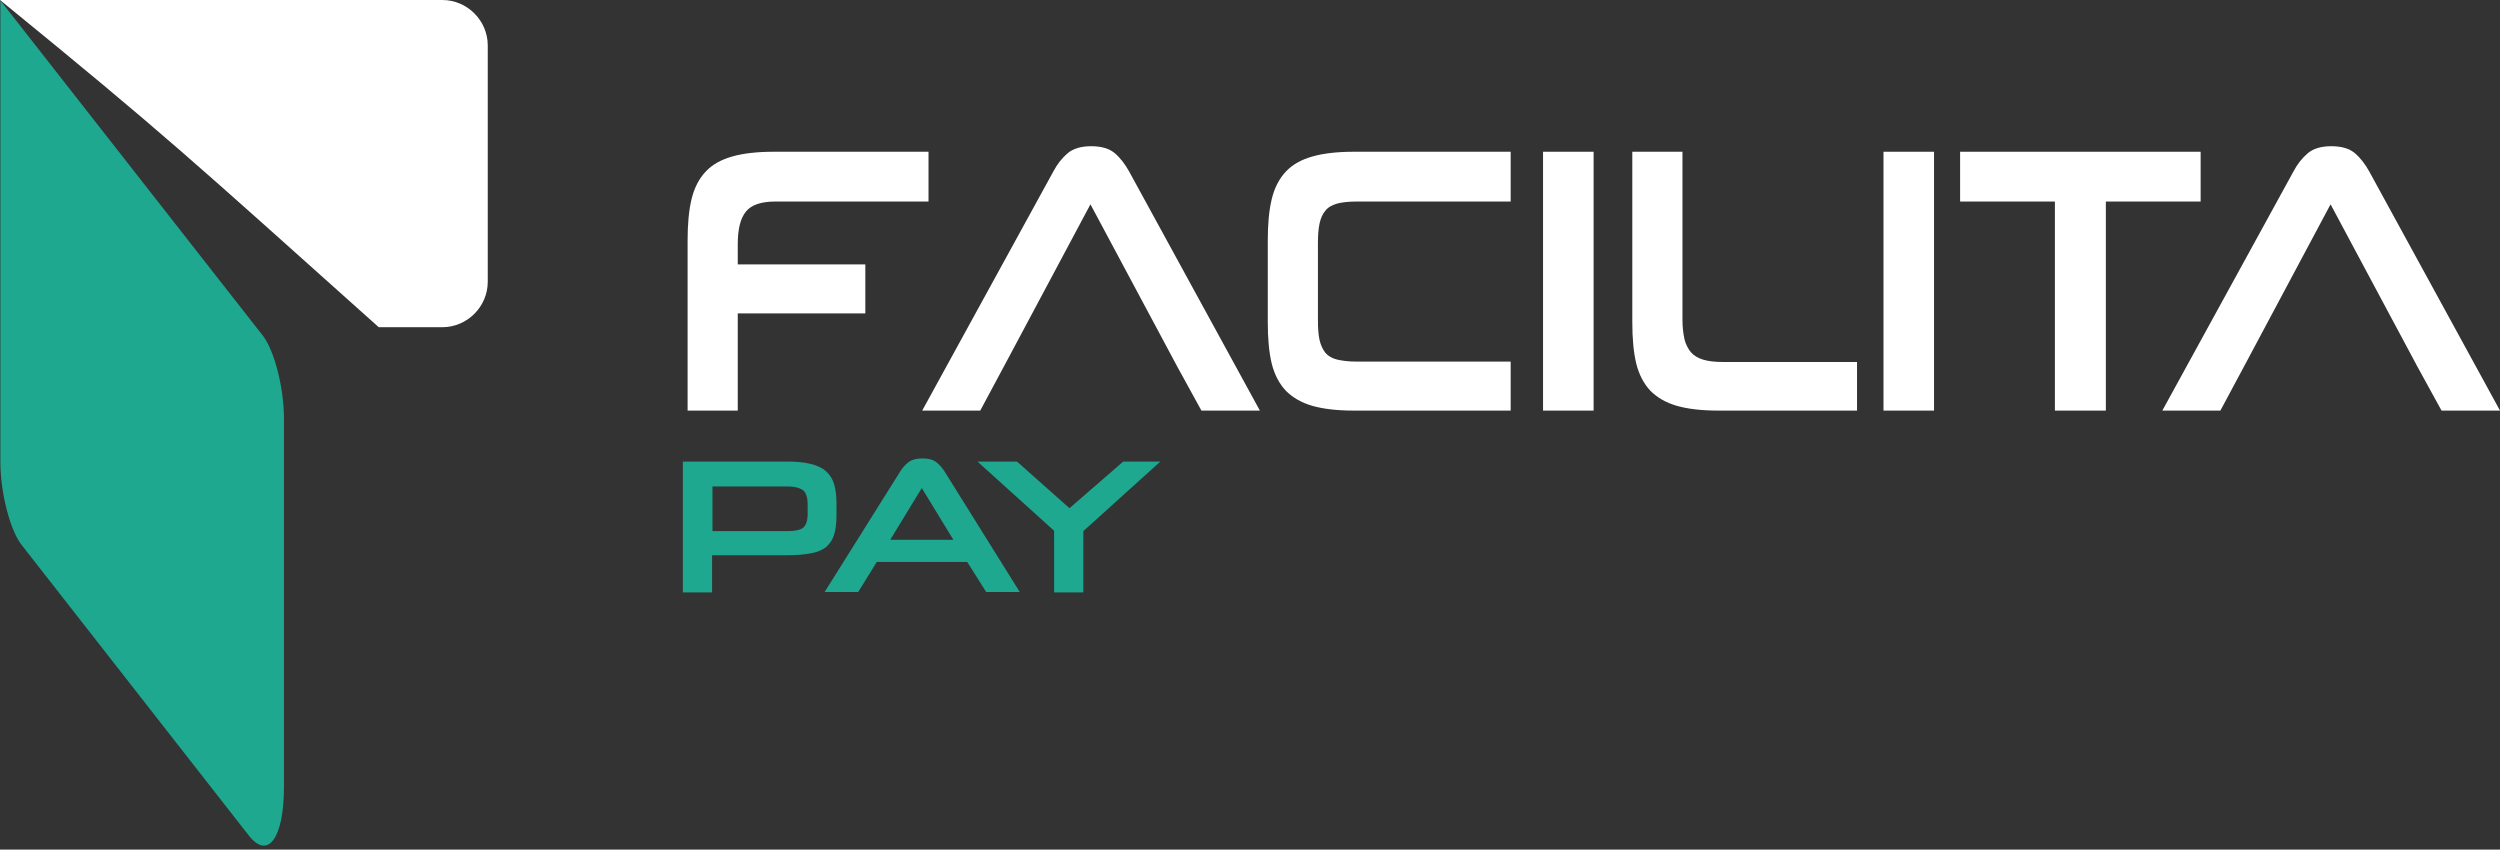 <svg width="512" height="174" viewBox="0 0 512 174" fill="none" xmlns="http://www.w3.org/2000/svg">
<rect x="0" y="0" width="512" height="174" fill="#333333" stroke="none"/>
<path fill-rule="evenodd" clip-rule="evenodd" d="M460.153 73.973L454.734 84.09H442.844L469.697 35.125C470.506 33.587 471.477 32.373 472.609 31.402C473.742 30.431 475.359 29.945 477.462 29.945C479.565 29.945 481.183 30.431 482.315 31.402C483.448 32.373 484.418 33.668 485.227 35.125L512 84.09H500.029L495.095 75.106L477.3 41.843L460.153 73.973Z" fill="white"/>
<path fill-rule="evenodd" clip-rule="evenodd" d="M420.843 84.09V41.276H401.431V31.078H450.689V41.276H431.277V84.09H420.843Z" fill="white"/>
<path d="M396.092 31.078H385.739V84.09H396.092V31.078Z" fill="white"/>
<path fill-rule="evenodd" clip-rule="evenodd" d="M351.929 84.09C348.532 84.09 345.701 83.766 343.436 83.119C341.172 82.471 339.392 81.419 338.017 80.043C336.642 78.586 335.671 76.725 335.105 74.459C334.539 72.112 334.296 69.279 334.296 65.961V31.078H344.569V65.475C344.569 67.013 344.73 68.308 344.973 69.441C345.216 70.493 345.701 71.383 346.267 72.112C346.914 72.84 347.723 73.326 348.775 73.649C349.826 73.973 351.201 74.135 352.819 74.135H380.32V84.09H351.929Z" fill="white"/>
<path d="M326.37 31.078H316.016V84.09H326.37V31.078Z" fill="white"/>
<path fill-rule="evenodd" clip-rule="evenodd" d="M277.273 84.09C273.876 84.09 271.045 83.766 268.78 83.119C266.515 82.471 264.736 81.419 263.361 80.043C261.986 78.586 261.015 76.725 260.449 74.459C259.883 72.112 259.64 69.279 259.64 65.961V49.288C259.64 45.97 259.883 43.138 260.449 40.79C261.015 38.443 261.986 36.582 263.361 35.125C264.736 33.668 266.515 32.697 268.78 32.05C271.045 31.402 273.876 31.078 277.273 31.078H309.384V41.276H277.758C276.14 41.276 274.846 41.438 273.876 41.681C272.824 42.004 272.015 42.409 271.449 43.138C270.883 43.785 270.478 44.675 270.236 45.808C269.993 46.941 269.912 48.317 269.912 49.855V65.475C269.912 67.175 269.993 68.47 270.236 69.603C270.478 70.655 270.883 71.545 271.449 72.273C272.015 72.921 272.824 73.407 273.876 73.649C274.927 73.892 276.221 74.054 277.839 74.054H309.384V84.09H277.273Z" fill="white"/>
<path fill-rule="evenodd" clip-rule="evenodd" d="M206.175 73.973L200.756 84.09H188.866L215.72 35.125C216.528 33.587 217.499 32.373 218.631 31.402C219.764 30.431 221.381 29.945 223.484 29.945C225.587 29.945 227.205 30.431 228.338 31.402C229.47 32.373 230.441 33.668 231.249 35.125L258.022 84.09H246.051L241.117 75.106L223.323 41.843L206.175 73.973Z" fill="white"/>
<path fill-rule="evenodd" clip-rule="evenodd" d="M151.093 64.18V84.09H140.82V49.288C140.82 45.97 141.063 43.138 141.629 40.79C142.195 38.443 143.166 36.582 144.541 35.125C145.916 33.668 147.695 32.697 149.96 32.05C152.225 31.402 155.056 31.078 158.453 31.078H190.16V41.276H158.777C155.946 41.276 153.924 41.923 152.791 43.299C151.659 44.675 151.093 46.86 151.093 50.017V54.144H177.218V64.18H151.093Z" fill="white"/>
<path d="M215.881 121.319V108.694L200.19 94.53H208.278L219.036 104.08L230.036 94.53H237.639L221.867 108.775V121.319H215.881ZM182.314 110.555H195.256L188.785 99.953L182.314 110.555ZM198.087 115.087H179.564L175.762 121.238H168.887L184.417 96.473C184.902 95.744 185.469 95.097 186.116 94.611C186.763 94.126 187.733 93.883 188.947 93.883C190.16 93.883 191.05 94.126 191.697 94.611C192.344 95.097 192.91 95.744 193.395 96.473L208.844 121.238H201.969L198.087 115.087ZM165.409 103.352C165.409 101.895 165.086 100.924 164.519 100.438C163.872 99.953 162.821 99.629 161.203 99.629H145.916V108.775H161.284C162.821 108.775 163.953 108.532 164.519 108.046C165.086 107.561 165.409 106.589 165.409 105.214V103.352ZM145.835 113.631V121.319H139.85V94.53H161.284C163.225 94.53 164.762 94.692 166.056 95.016C167.35 95.34 168.402 95.825 169.13 96.473C169.939 97.201 170.505 98.091 170.828 99.144C171.152 100.277 171.314 101.572 171.314 103.19V105.537C171.314 107.156 171.152 108.451 170.828 109.503C170.505 110.555 169.939 111.364 169.211 112.012C168.402 112.659 167.431 113.064 166.137 113.307C164.843 113.55 163.225 113.712 161.284 113.712H145.835V113.631Z" fill="#1EA890"/>
<path fill-rule="evenodd" clip-rule="evenodd" d="M0 0H90.591C95.687 0 99.893 4.209 99.893 9.307V57.706C99.893 62.804 95.687 67.013 90.591 67.013H77.568C38.744 32.292 34.133 27.841 0 0Z" fill="white"/>
<path fill-rule="evenodd" clip-rule="evenodd" d="M0 0L53.869 68.793C56.215 71.869 58.156 79.477 58.156 85.709V161.138C58.156 171.741 54.84 176.192 50.877 171.012L4.368 111.526C2.022 108.451 0.081 100.843 0.081 94.611V0H0Z" fill="#1EA890"/>
</svg>
